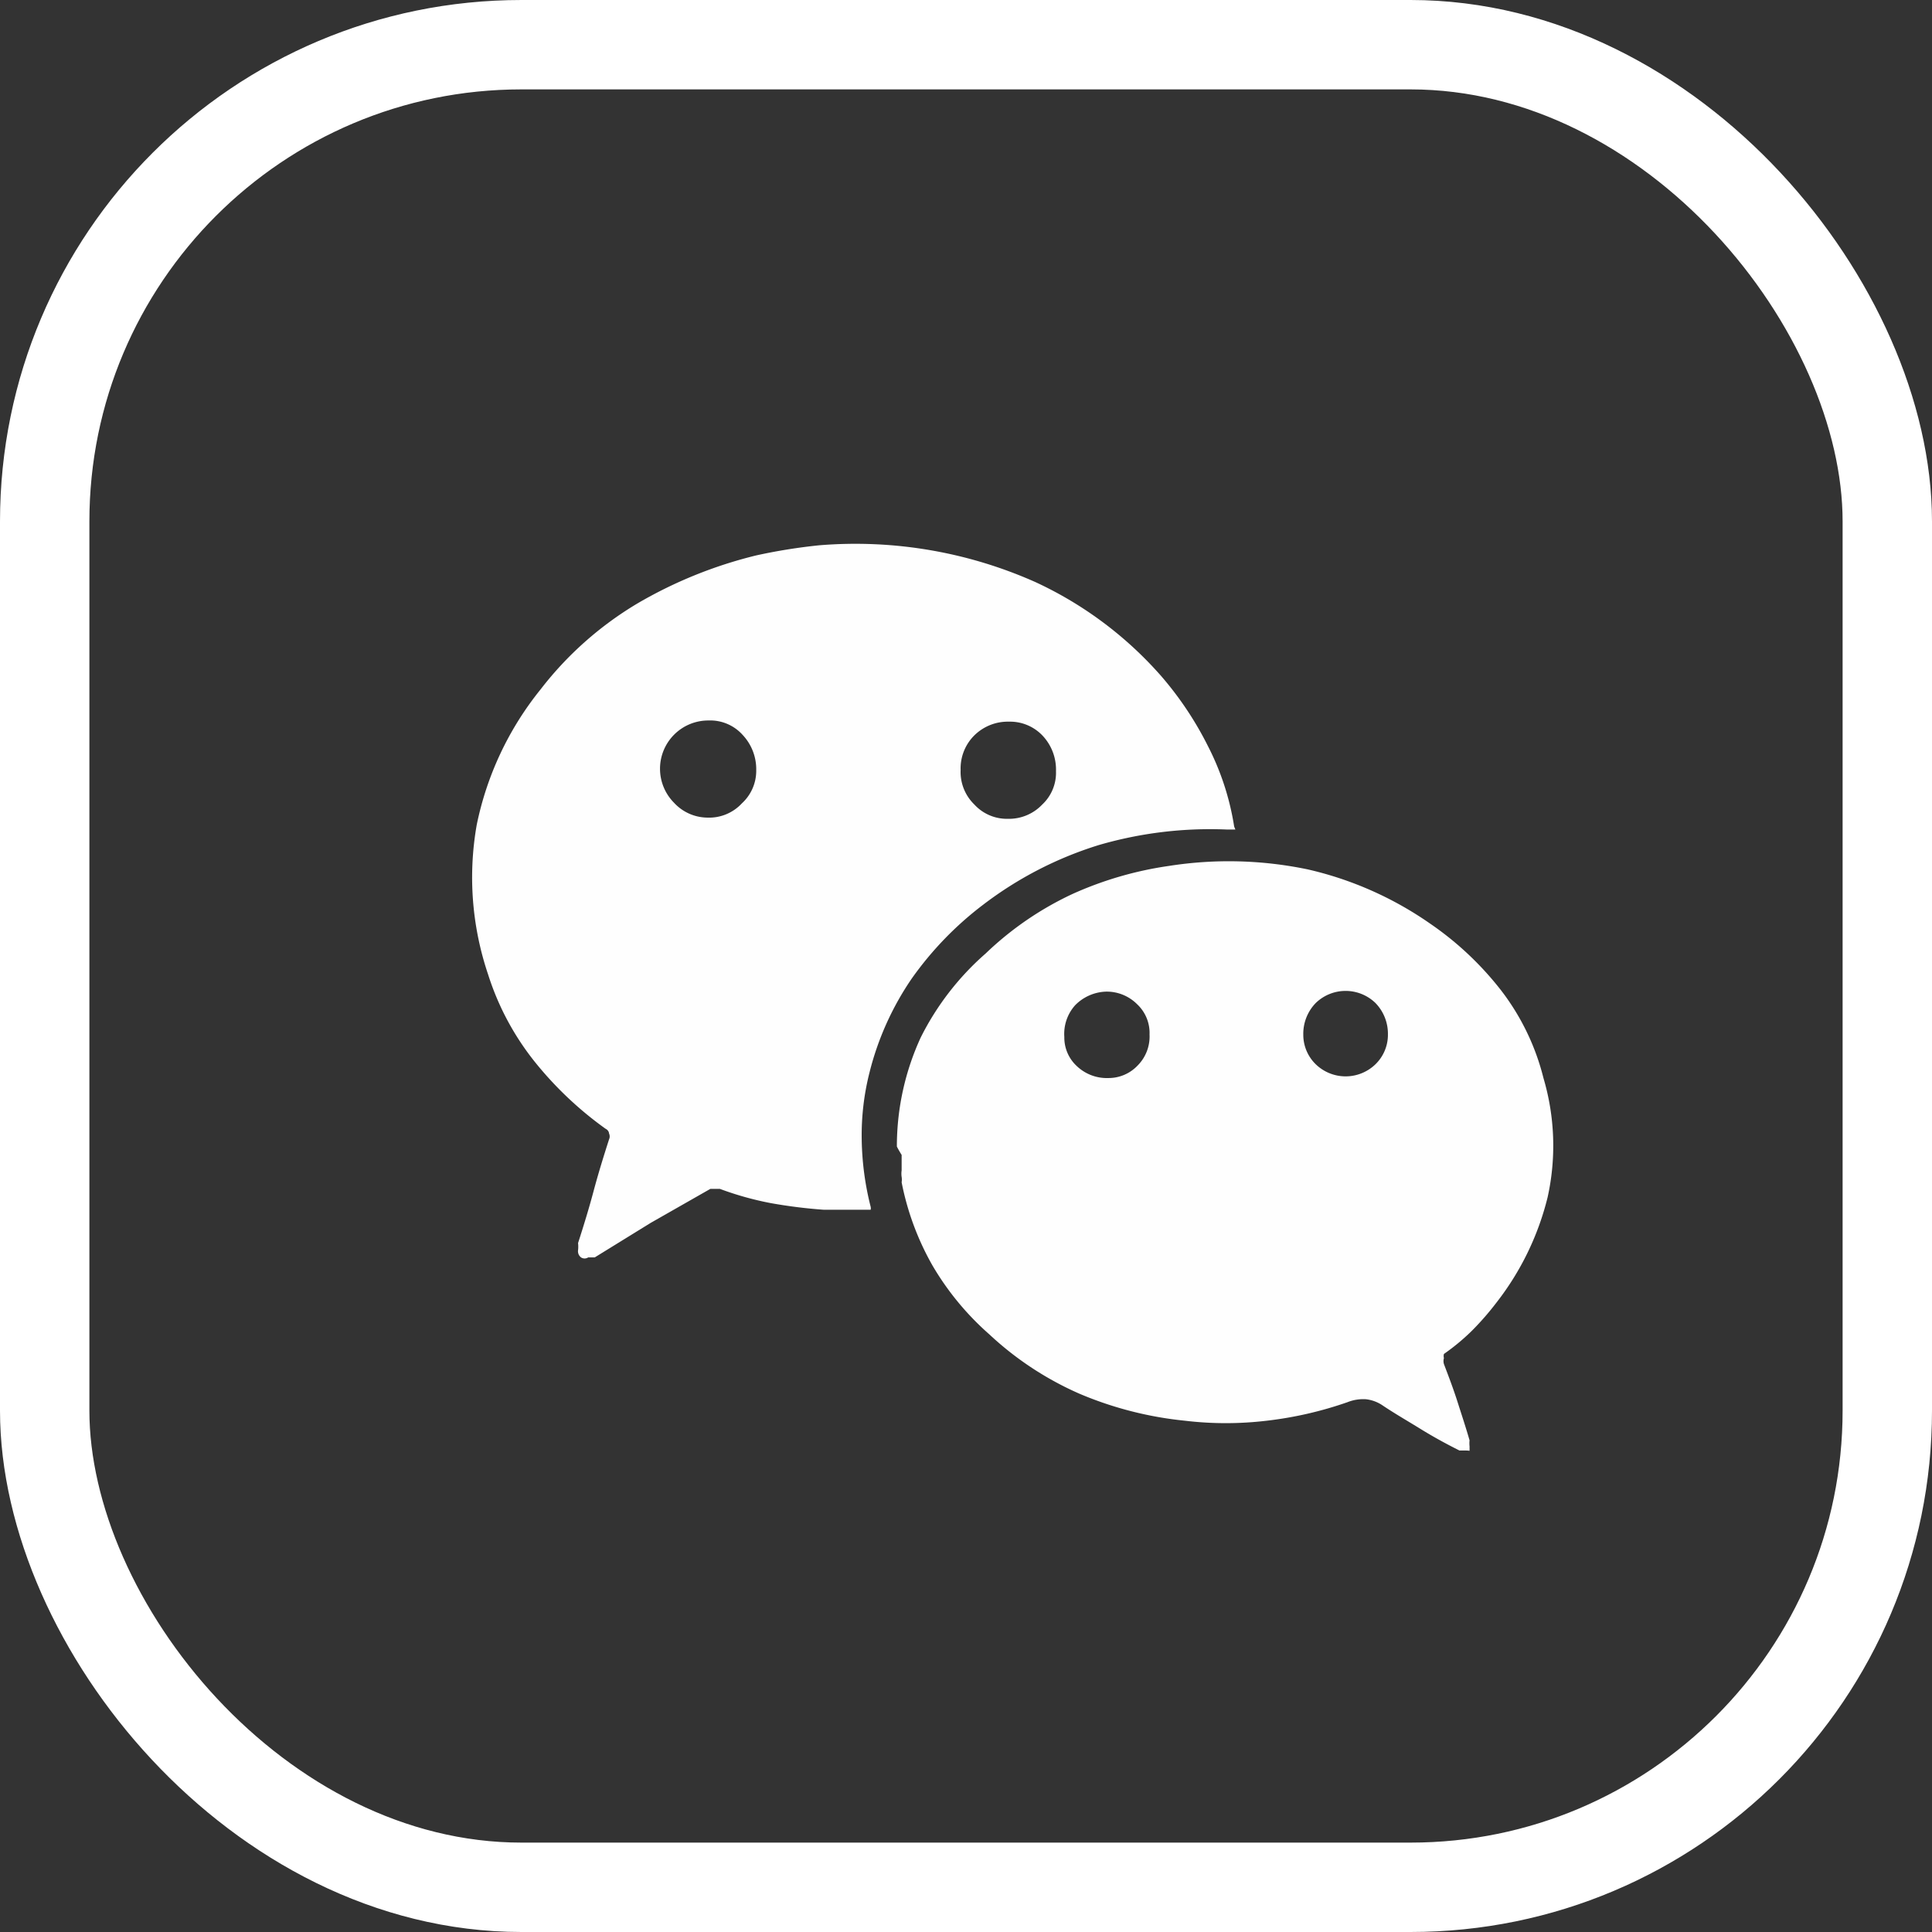 <svg viewBox="0 0 32.42 32.42" xmlns="http://www.w3.org/2000/svg"><rect x="0" y="0" width="32.42" height="32.42" fill="#333333" stroke="none"/><rect fill="none" height="30.92" rx="8" stroke="#fff" stroke-miterlimit="10" stroke-width="1.5" width="30.92" x=".75" y=".75"/><path d="m19.29 17.36a.66.66 0 0 0 -.21-.51.72.72 0 0 0 -.52-.21.76.76 0 0 0 -.52.23.72.72 0 0 0 -.18.53.65.65 0 0 0 .21.49.73.73 0 0 0 .53.2.67.67 0 0 0 .49-.21.69.69 0 0 0 .2-.52zm4 0a.74.74 0 0 0 -.21-.53.72.72 0 0 0 -1 0 .74.74 0 0 0 -.21.53.69.69 0 0 0 .21.5.72.72 0 0 0 1 0 .69.69 0 0 0 .21-.48zm-8.24 1.86a4.37 4.37 0 0 1 .4-1.81 4.61 4.61 0 0 1 1.09-1.41 5.39 5.39 0 0 1 1.46-1 6 6 0 0 1 1.62-.47 6.48 6.48 0 0 1 2.33.06 5.88 5.88 0 0 1 2.05.91 5.3 5.3 0 0 1 1.19 1.12 4 4 0 0 1 .71 1.47 4 4 0 0 1 .07 2 4.7 4.7 0 0 1 -.86 1.77 4.76 4.76 0 0 1 -.41.47 3.6 3.6 0 0 1 -.47.39.13.13 0 0 0 0 .07.17.17 0 0 0 0 .1c.08.21.16.42.23.64s.14.43.2.64 0 0 0 0a.44.44 0 0 0 0 .1s0 .06 0 .07 0 0-.08 0h-.09c-.22-.11-.44-.23-.65-.36s-.42-.25-.63-.39a.62.62 0 0 0 -.29-.11.72.72 0 0 0 -.31.05 6.29 6.29 0 0 1 -1.35.31 5.79 5.79 0 0 1 -1.38 0 6.08 6.08 0 0 1 -1.76-.45 5.37 5.37 0 0 1 -1.52-1 4.7 4.7 0 0 1 -.95-1.15 4.6 4.6 0 0 1 -.52-1.4.28.28 0 0 0 0-.09.37.37 0 0 1 0-.11v-.26a1.77 1.77 0 0 1 -.08-.14zm-2.36-6.3a.84.84 0 0 0 -.23-.59.73.73 0 0 0 -.57-.24.81.81 0 0 0 -.58 1.38.77.77 0 0 0 .56.25.75.75 0 0 0 .58-.24.74.74 0 0 0 .24-.54zm3.43 0a.76.76 0 0 0 .23.58.74.74 0 0 0 .56.24.77.77 0 0 0 .58-.24.73.73 0 0 0 .23-.56.83.83 0 0 0 -.22-.59.75.75 0 0 0 -.57-.24.8.8 0 0 0 -.58.23.78.78 0 0 0 -.23.58zm4.61 1h-.14a6.68 6.68 0 0 0 -2.15.26 6.23 6.23 0 0 0 -1.94 1 5.64 5.64 0 0 0 -1.2 1.24 4.88 4.88 0 0 0 -.71 1.58 4.28 4.28 0 0 0 -.13 1.12 4.87 4.87 0 0 0 .15 1.13.11.11 0 0 1 0 .05h-.79a8.46 8.46 0 0 1 -.88-.11 5.24 5.24 0 0 1 -.86-.24h-.08-.08l-1 .57-.94.58h-.11a.11.11 0 0 1 -.12 0 .13.13 0 0 1 -.05-.12.49.49 0 0 0 0-.12c.09-.28.18-.57.26-.87s.17-.59.26-.87a.12.12 0 0 0 0-.1s0-.05-.06-.08a6 6 0 0 1 -1.16-1.09 4.54 4.54 0 0 1 -.81-1.5 5.08 5.08 0 0 1 -.19-2.51 5.31 5.31 0 0 1 1.07-2.27 5.8 5.8 0 0 1 1.62-1.44 7.43 7.43 0 0 1 2-.81 9.36 9.36 0 0 1 1.06-.17 7.42 7.42 0 0 1 3.63.62 6.36 6.36 0 0 1 2.11 1.58 5.68 5.68 0 0 1 .78 1.17 4.46 4.46 0 0 1 .44 1.35z" fill="#fefefe"/></svg>